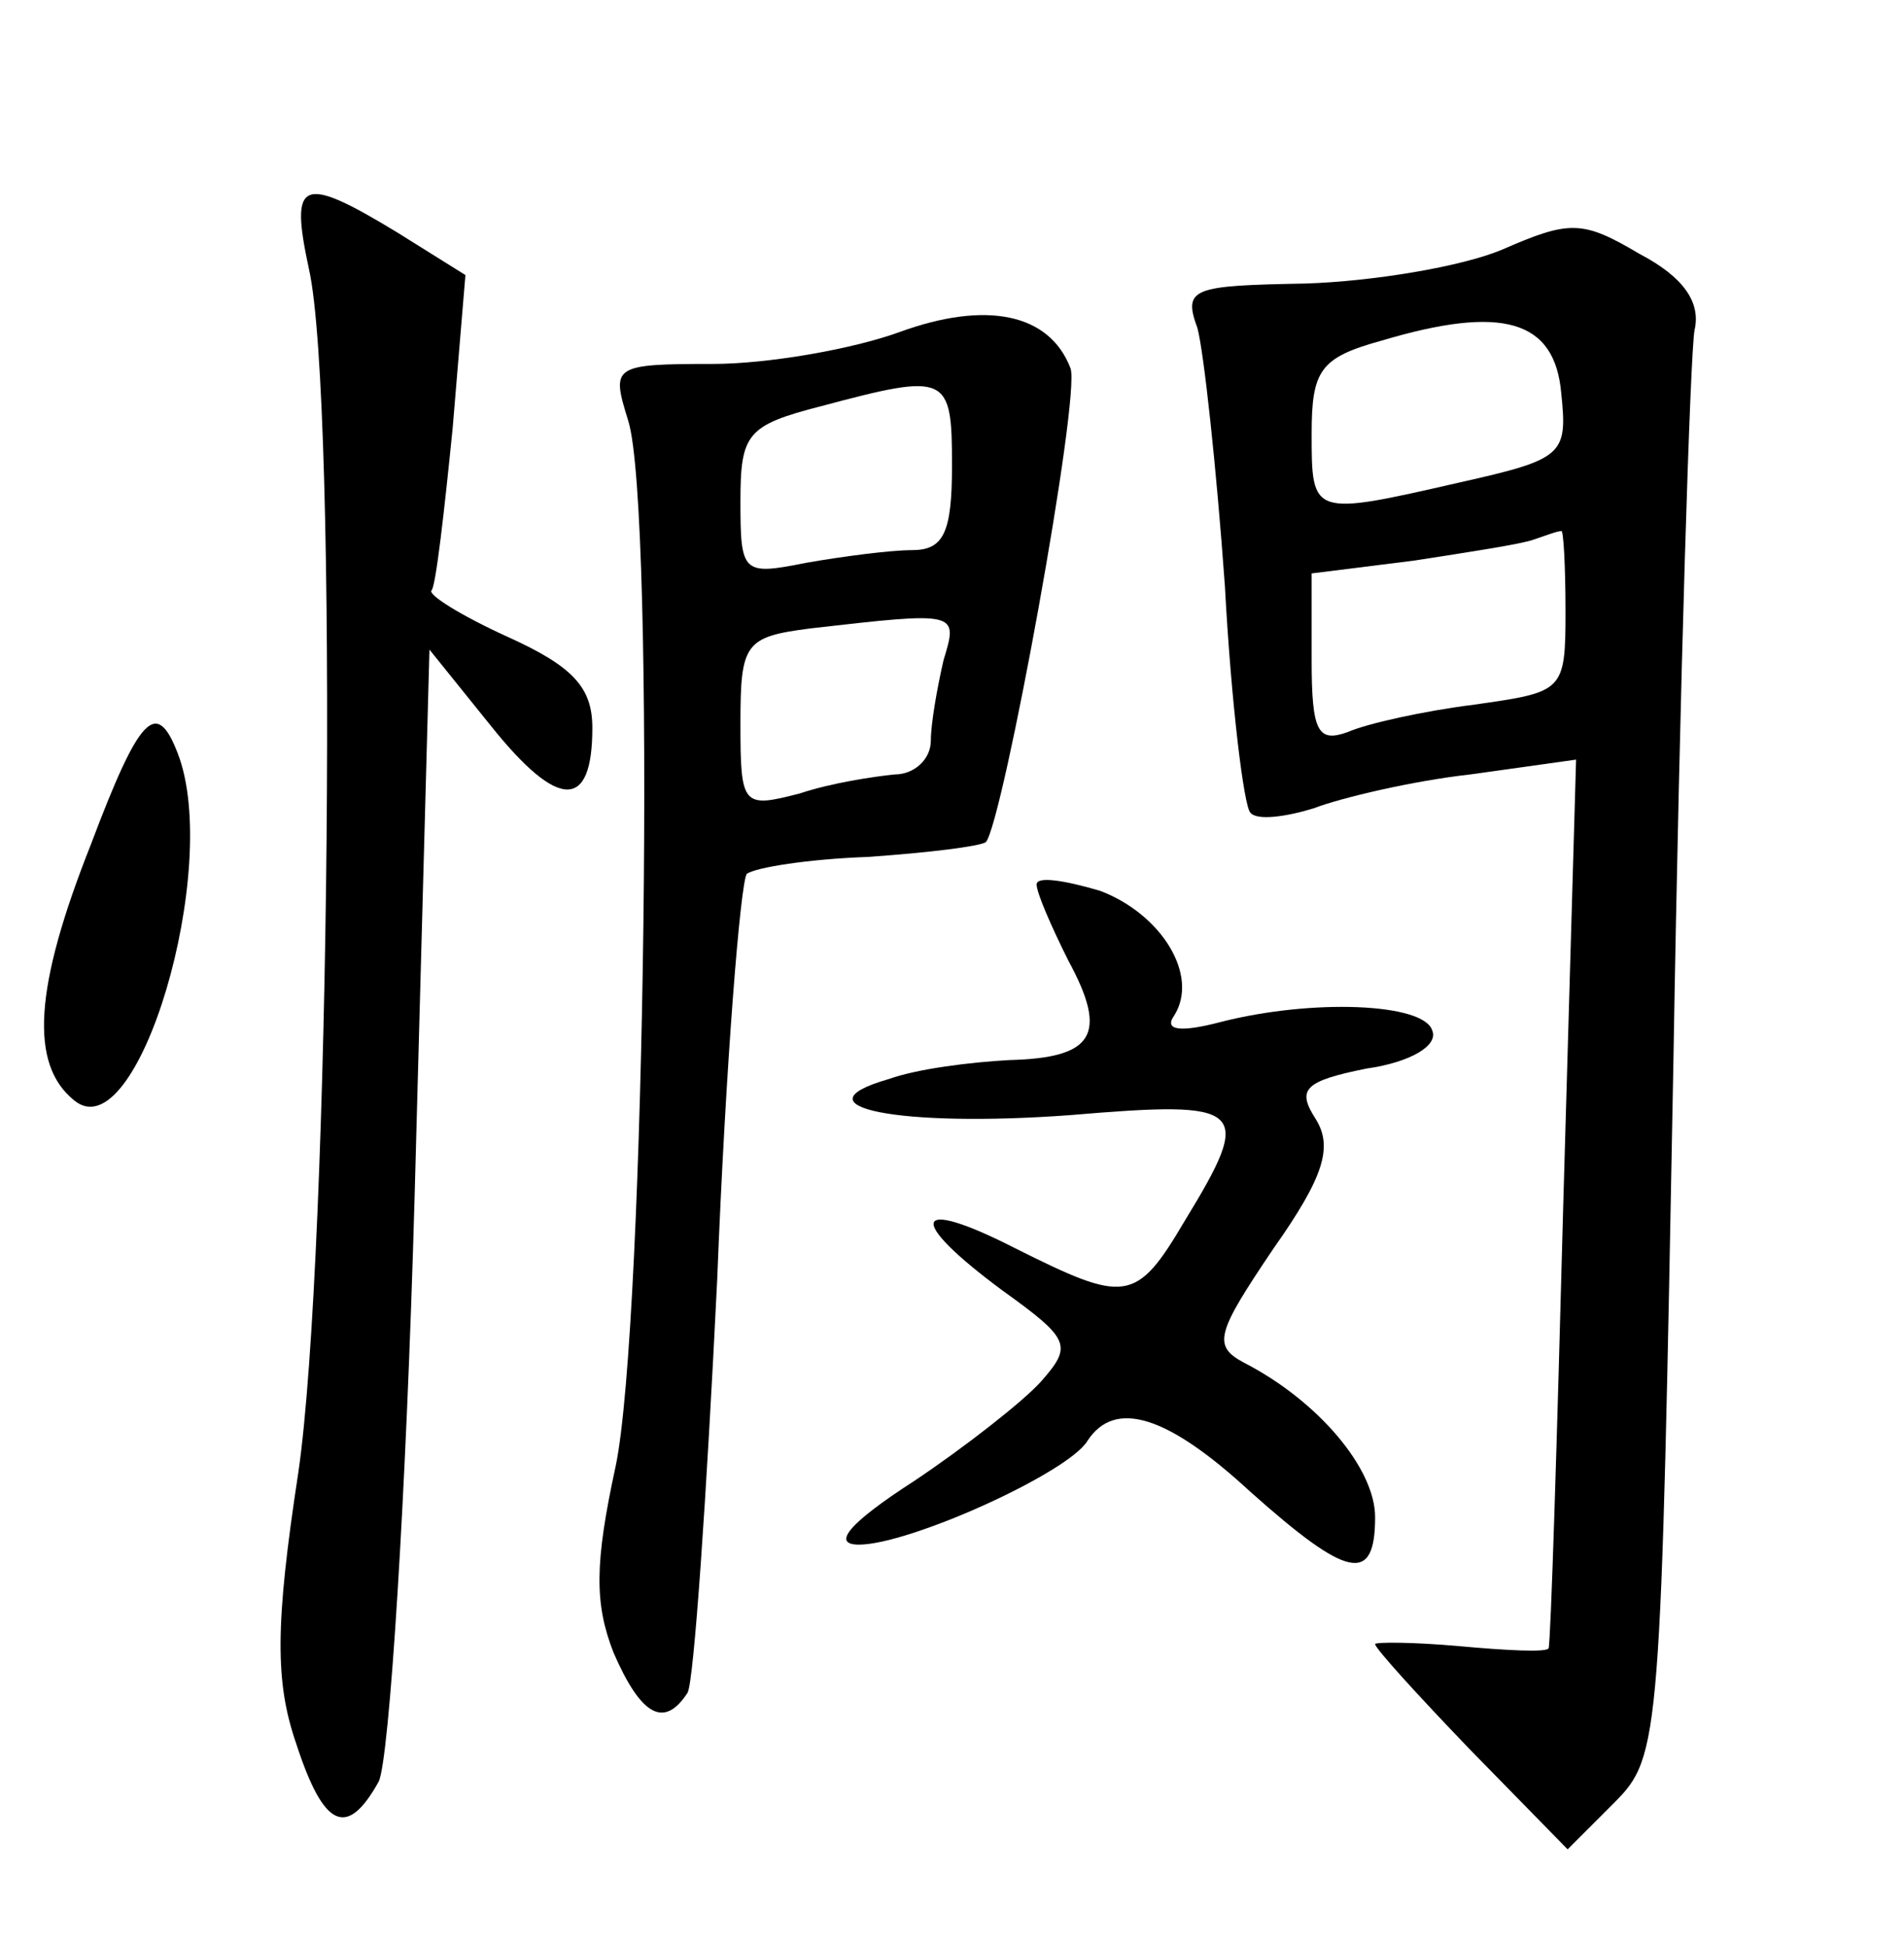 <?xml version="1.0" standalone="no"?>
<!DOCTYPE svg PUBLIC "-//W3C//DTD SVG 20010904//EN"
 "http://www.w3.org/TR/2001/REC-SVG-20010904/DTD/svg10.dtd">
<svg version="1.0" xmlns="http://www.w3.org/2000/svg"
 width="90pt" height="92pt" viewBox="0 0 90 92"
 preserveAspectRatio="xMidYMid meet">
<g transform="translate(0,92) scale(0.1,-0.1)"
fill="#000000" stroke="none">
<path d="M146 793 c14 -61 10 -467 -5 -569 -11 -72 -11 -99 -1 -128 13 -40 24
-45 39 -18 5 10 13 134 17 277 l7 258 29 -36 c32 -40 48 -40 48 -1 0 19 -9 29
-40 43 -22 10 -38 20 -36 22 2 2 6 37 10 77 l6 72 -32 20 c-46 28 -51 25 -42
-17z"/>
<path d="M710 802 c-19 -8 -61 -15 -93 -16 -53 -1 -58 -2 -51 -21 3 -11 9 -66
13 -122 3 -56 9 -104 12 -107 3 -4 17 -2 30 2 13 5 47 13 74 16 l50 7 -6 -208
c-3 -114 -6 -210 -7 -212 -1 -2 -20 -1 -42 1 -22 2 -40 2 -40 1 0 -2 20 -24
45 -50 l46 -47 22 22 c22 22 22 29 28 350 3 180 8 336 10 346 3 13 -5 25 -26
36 -27 16 -33 16 -65 2z m28 -68 c3 -29 1 -31 -48 -42 -70 -16 -70 -16 -70 23
0 30 4 36 33 44 57 17 82 10 85 -25z m2 -103 c0 -38 -1 -38 -43 -44 -24 -3
-51 -9 -60 -13 -14 -5 -17 0 -17 34 l0 41 48 6 c26 4 52 8 57 10 6 2 11 4 13
4 1 1 2 -16 2 -38z"/>
<path d="M425 763 c-22 -8 -62 -15 -88 -15 -48 0 -48 -1 -40 -27 13 -42 8
-428 -6 -494 -10 -46 -10 -65 -1 -88 13 -30 24 -36 35 -19 3 5 9 93 14 195 4
102 11 188 14 192 4 3 29 7 57 8 29 2 53 5 56 7 8 9 45 211 40 224 -10 26 -40
32 -81 17z m25 -63 c0 -32 -4 -40 -19 -40 -10 0 -33 -3 -50 -6 -30 -6 -31 -5
-31 29 0 32 3 36 38 45 60 16 62 15 62 -28z m-4 -92 c-3 -13 -6 -30 -6 -38 0
-9 -8 -16 -17 -16 -10 -1 -30 -4 -45 -9 -27 -7 -28 -6 -28 33 0 38 2 41 33 45
70 8 70 8 63 -15z"/>
<path d="M43 521 c-27 -68 -29 -104 -8 -121 30 -25 70 110 49 164 -10 26 -18
18 -41 -43z"/>
<path d="M490 502 c0 -4 7 -20 15 -36 19 -35 12 -46 -28 -47 -18 -1 -43 -4
-57 -9 -45 -13 5 -23 86 -17 83 7 87 4 54 -50 -23 -39 -28 -39 -80 -13 -49 25
-52 14 -6 -20 32 -23 33 -26 18 -43 -8 -9 -36 -31 -60 -47 -31 -20 -39 -30
-26 -30 24 0 99 34 108 49 13 20 38 12 77 -24 46 -41 59 -44 59 -12 0 23 -27
55 -62 73 -15 8 -13 14 14 54 24 34 28 48 20 61 -9 14 -6 18 24 24 21 3 34 11
31 18 -4 13 -57 15 -100 4 -19 -5 -27 -4 -22 3 12 19 -6 48 -35 59 -17 5 -30
7 -30 3z"/>
</g>
</svg>
